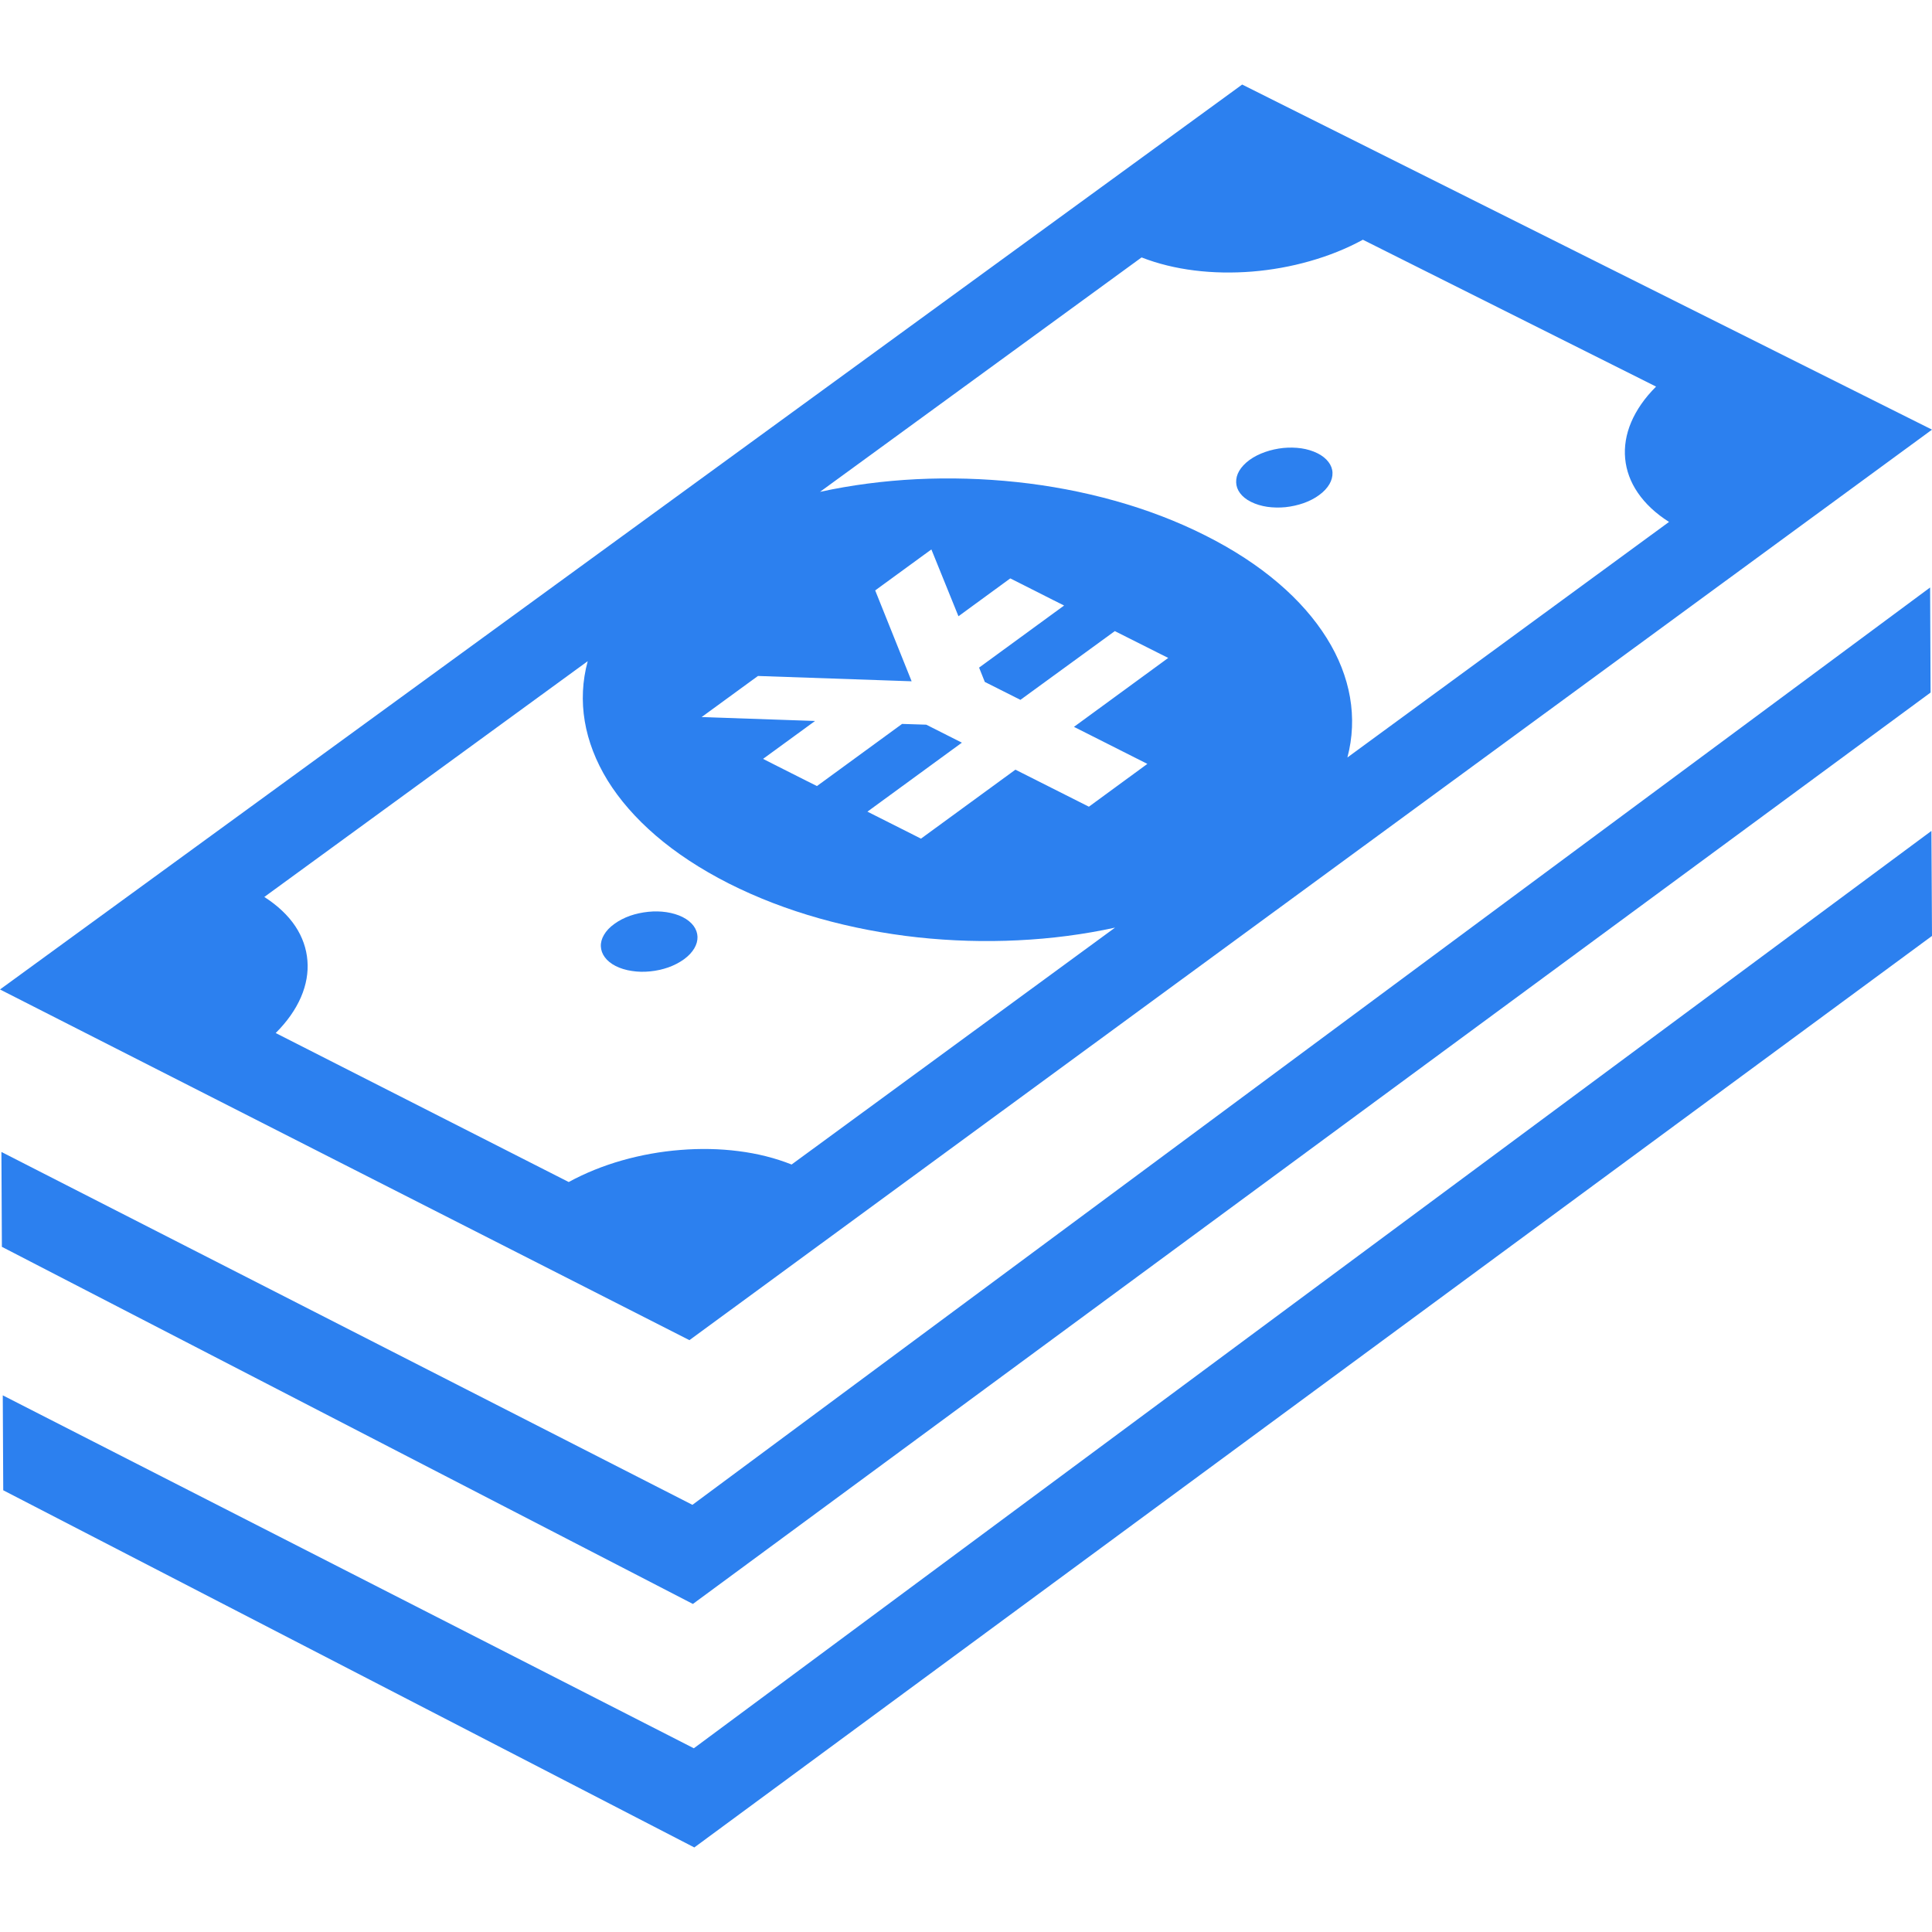 <!DOCTYPE svg PUBLIC "-//W3C//DTD SVG 1.1//EN" "http://www.w3.org/Graphics/SVG/1.1/DTD/svg11.dtd">
<!-- Uploaded to: SVG Repo, www.svgrepo.com, Transformed by: SVG Repo Mixer Tools -->
<svg version="1.1" id="_x32_" xmlns="http://www.w3.org/2000/svg" xmlns:xlink="http://www.w3.org/1999/xlink" width="800px" height="800px" viewBox="0 0 512 512" xml:space="preserve" fill="#2c80ef">
<g id="SVGRepo_bgCarrier" stroke-width="0"/>
<g id="SVGRepo_tracerCarrier" stroke-linecap="round" stroke-linejoin="round"/>
<g id="SVGRepo_iconCarrier"> <style type="text/css">  .st0{fill:#2c80ef;}  </style> <g> <polygon class="st0" points="511.5,155.688 511.625,183.531 183.625,425.063 0.5,330.422 0.375,305.281 183.5,398.797 "/> <polygon class="st0" points="511.844,220.203 512,248.031 184,489.594 0.859,394.938 0.734,369.781 183.875,463.313 "/> <path class="st0" d="M331.094,121.922c1.219-0.891,2.656-1.609,4.188-2.141c1.516-0.531,3.156-0.891,4.781-1.063 c1.625-0.156,3.266-0.125,4.813,0.094c1.547,0.234,3,0.672,4.281,1.313s2.25,1.438,2.906,2.313 c0.672,0.875,1.031,1.844,1.063,2.844s-0.234,2.031-0.828,3.047c-0.594,1-1.484,1.984-2.719,2.875 c-1.203,0.891-2.625,1.609-4.141,2.141c-1.531,0.531-3.156,0.891-4.781,1.063c-1.625,0.156-3.281,0.125-4.813-0.094 c-1.563-0.234-3.031-0.672-4.313-1.313c-1.281-0.625-2.25-1.438-2.906-2.313s-1-1.844-1.031-2.859 c-0.031-1,0.219-2.047,0.813-3.047S329.891,122.813,331.094,121.922z"/> <path class="st0" d="M162.813,244.844c1.219-0.891,2.625-1.609,4.156-2.156c1.531-0.531,3.172-0.875,4.813-1.047 s3.281-0.141,4.844,0.094s3.016,0.672,4.281,1.297c1.281,0.656,2.25,1.453,2.906,2.344s1,1.875,1.031,2.875 c0.031,1.016-0.25,2.063-0.844,3.063c-0.594,1.016-1.5,2-2.719,2.891c-1.234,0.891-2.656,1.625-4.188,2.172 c-1.531,0.531-3.156,0.891-4.781,1.047c-1.656,0.172-3.281,0.141-4.844-0.109c-1.563-0.219-3.016-0.656-4.313-1.313 c-1.266-0.641-2.219-1.438-2.875-2.328s-1-1.859-1.047-2.859c-0.047-1.016,0.234-2.063,0.828-3.063 C160.656,246.719,161.563,245.734,162.813,244.844z"/> <path class="st0" d="M0,262.219L329.188,22.406L512,113.859L182.703,355.156L0,262.219z M438.875,102.453l-77.703-38.922 c-4.328,2.375-9.094,4.266-14.047,5.672c-4.969,1.422-10.141,2.344-15.313,2.766c-5.156,0.406-10.328,0.328-15.281-0.297 c-4.938-0.609-9.688-1.766-14-3.453l-85.219,62.125c8.25-1.797,16.859-2.922,25.625-3.359c8.766-0.422,17.672-0.172,26.5,0.766 c8.813,0.938,17.563,2.594,25.953,4.938c8.406,2.344,16.484,5.406,23.984,9.188c7.531,3.781,14,8.031,19.375,12.625 c5.375,4.578,9.656,9.5,12.844,14.594s5.25,10.375,6.172,15.688c0.922,5.328,0.703,10.688-0.688,15.953l85.234-62.422 c-3.563-2.25-6.328-4.875-8.266-7.719c-1.953-2.844-3.063-5.906-3.359-9.063c-0.297-3.172,0.234-6.438,1.594-9.641 C433.656,108.656,435.844,105.469,438.875,102.453 M209.781,308.609l85.719-62.781c-8.281,1.813-16.922,2.938-25.719,3.359 c-8.797,0.438-17.75,0.172-26.594-0.781c-8.844-0.969-17.609-2.641-26.031-5.016s-16.516-5.469-24.031-9.266 c-7.516-3.813-13.969-8.078-19.313-12.672s-9.625-9.516-12.781-14.609c-3.125-5.094-5.172-10.391-6.063-15.703 c-0.891-5.328-0.641-10.672,0.781-15.922l-85.703,62.484c3.547,2.266,6.297,4.891,8.203,7.734c1.906,2.859,2.969,5.953,3.219,9.125 c0.266,3.188-0.313,6.469-1.719,9.719c-1.406,3.234-3.625,6.438-6.688,9.484l77.656,39.484c4.375-2.391,9.156-4.313,14.156-5.734 c5.016-1.422,10.219-2.359,15.438-2.766c5.203-0.422,10.406-0.328,15.391,0.313C200.688,305.688,205.438,306.875,209.781,308.609 M304.063,202.438l-19.453-9.813l24.984-18.266l-1.906-0.953l-12.25-6.156l-25.016,18.219l-9.438-4.75l-1.516-3.797L282,160.469 l-2.813-1.406l-8.594-4.344l-2.859-1.438L254,163.313l-7.172-17.703l-1.766,1.281l-11.375,8.297l-1.75,1.281l9.656,24.078 l-40.719-1.406l-1.766,1.281l-11.391,8.313l-1.781,1.297L216,191.063l-13.781,10.047l2.859,1.453l8.609,4.344l2.813,1.406 l22.563-16.469l6.406,0.203l9.438,4.766l-25.031,18.281l12.313,6.203l1.875,0.953l25.031-18.281l19.469,9.813L304.063,202.438"/> </g> </g>
</svg>